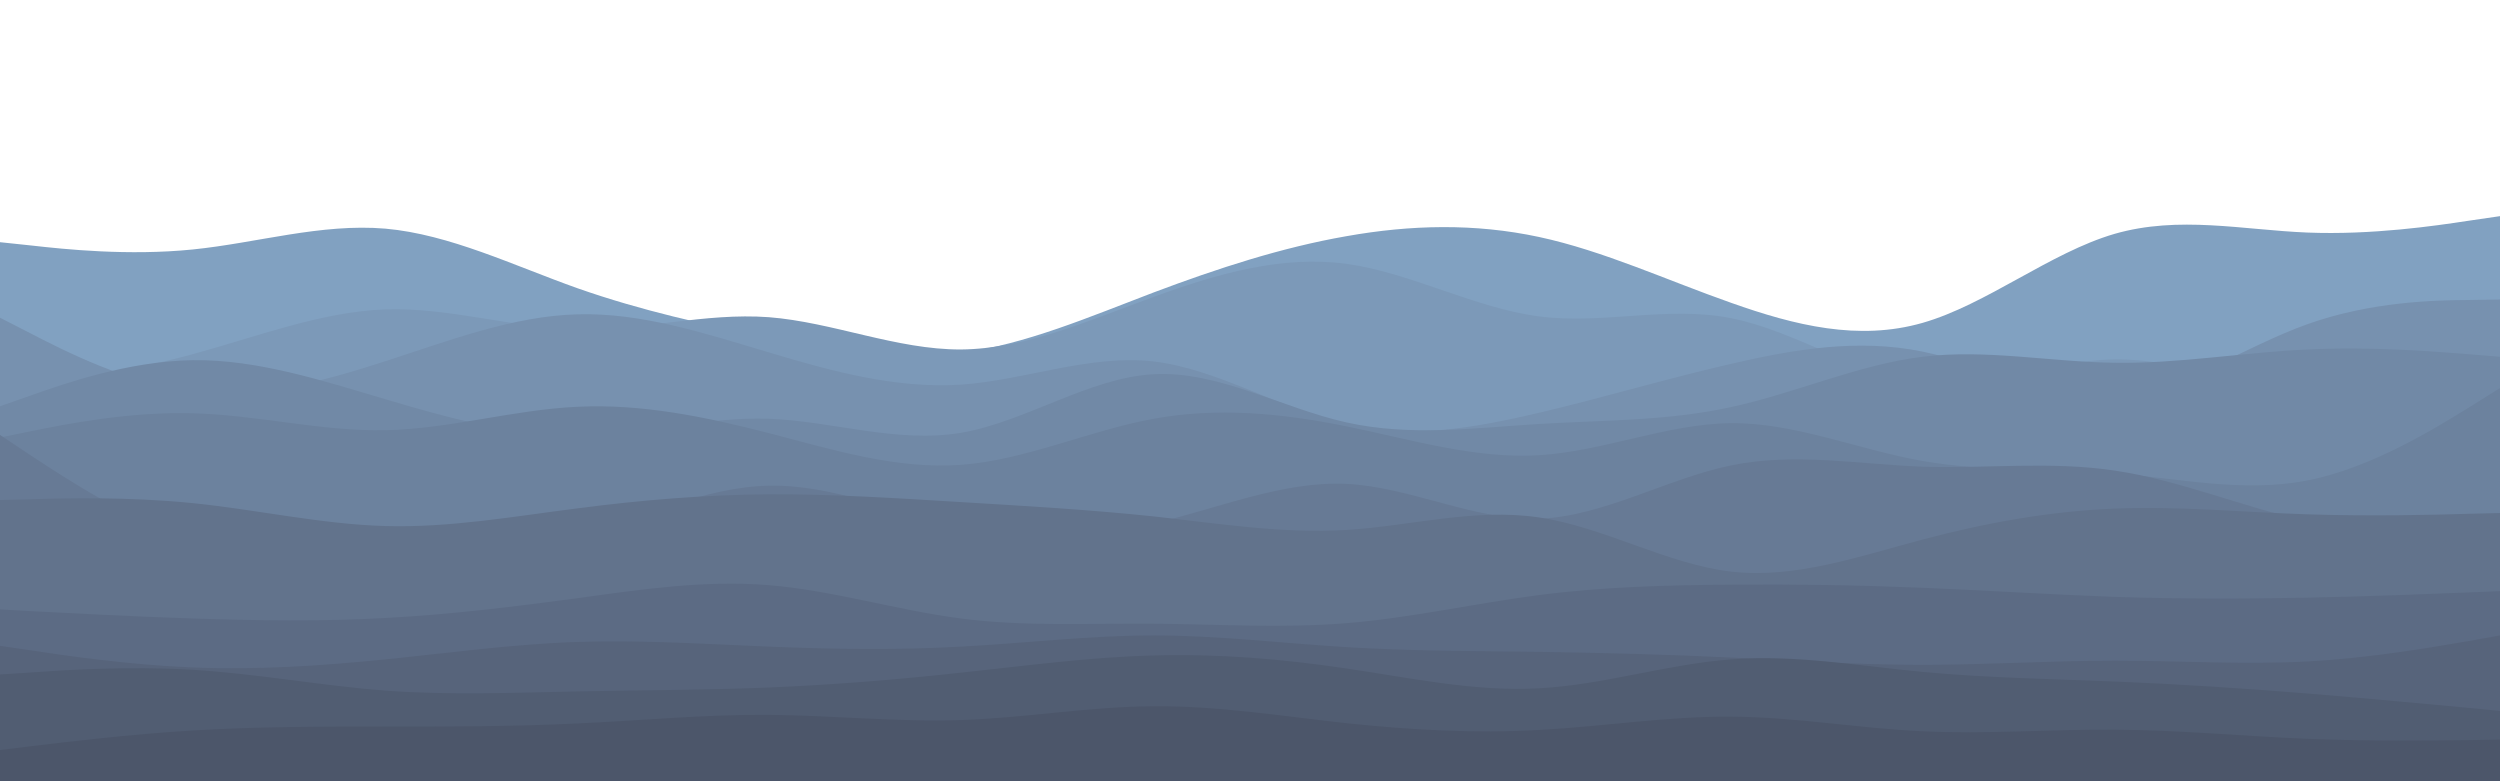<svg id="visual" viewBox="0 0 960 300" width="960" height="300" xmlns="http://www.w3.org/2000/svg" xmlns:xlink="http://www.w3.org/1999/xlink" version="1.1"><path d="M0 93L12.3 94.3C24.7 95.7 49.3 98.3 74 95.8C98.7 93.3 123.3 85.7 148 87.8C172.7 90 197.3 102 221.8 110.7C246.3 119.3 270.7 124.7 295.2 129.5C319.7 134.3 344.3 138.7 369 135.5C393.7 132.3 418.3 121.7 443 112.3C467.7 103 492.3 95 517 90.7C541.7 86.3 566.3 85.7 591 91C615.7 96.3 640.3 107.7 664.8 116.3C689.3 125 713.7 131 738.2 124C762.7 117 787.3 97 812 89.8C836.7 82.7 861.3 88.3 886 89.3C910.7 90.3 935.3 86.7 947.7 84.8L960 83L960 301L947.7 301C935.3 301 910.7 301 886 301C861.3 301 836.7 301 812 301C787.3 301 762.7 301 738.2 301C713.7 301 689.3 301 664.8 301C640.3 301 615.7 301 591 301C566.3 301 541.7 301 517 301C492.3 301 467.7 301 443 301C418.3 301 393.7 301 369 301C344.3 301 319.7 301 295.2 301C270.7 301 246.3 301 221.8 301C197.3 301 172.7 301 148 301C123.3 301 98.7 301 74 301C49.3 301 24.7 301 12.3 301L0 301Z" fill="#81a1c1"></path><path d="M0 150L12.3 148.2C24.7 146.3 49.3 142.7 74 136C98.7 129.3 123.3 119.7 148 118.8C172.7 118 197.3 126 221.8 126.5C246.3 127 270.7 120 295.2 121.8C319.7 123.7 344.3 134.3 369 134.2C393.7 134 418.3 123 443 114C467.7 105 492.3 98 517 101.3C541.7 104.7 566.3 118.3 591 121.5C615.7 124.7 640.3 117.3 664.8 122.2C689.3 127 713.7 144 738.2 146.8C762.7 149.7 787.3 138.3 812 138C836.7 137.7 861.3 148.3 886 150.2C910.7 152 935.3 145 947.7 141.5L960 138L960 301L947.7 301C935.3 301 910.7 301 886 301C861.3 301 836.7 301 812 301C787.3 301 762.7 301 738.2 301C713.7 301 689.3 301 664.8 301C640.3 301 615.7 301 591 301C566.3 301 541.7 301 517 301C492.3 301 467.7 301 443 301C418.3 301 393.7 301 369 301C344.3 301 319.7 301 295.2 301C270.7 301 246.3 301 221.8 301C197.3 301 172.7 301 148 301C123.3 301 98.7 301 74 301C49.3 301 24.7 301 12.3 301L0 301Z" fill="#7c99b8"></path><path d="M0 122L12.3 128.3C24.7 134.7 49.3 147.3 74 150.3C98.7 153.3 123.3 146.7 148 138.7C172.7 130.7 197.3 121.3 221.8 120.7C246.3 120 270.7 128 295.2 135.3C319.7 142.7 344.3 149.3 369 147.7C393.7 146 418.3 136 443 138.8C467.7 141.7 492.3 157.3 517 163C541.7 168.7 566.3 164.3 591 158.5C615.7 152.7 640.3 145.3 664.8 139.7C689.3 134 713.7 130 738.2 135C762.7 140 787.3 154 812 152.3C836.7 150.7 861.3 133.3 886 124.5C910.7 115.7 935.3 115.3 947.7 115.2L960 115L960 301L947.7 301C935.3 301 910.7 301 886 301C861.3 301 836.7 301 812 301C787.3 301 762.7 301 738.2 301C713.7 301 689.3 301 664.8 301C640.3 301 615.7 301 591 301C566.3 301 541.7 301 517 301C492.3 301 467.7 301 443 301C418.3 301 393.7 301 369 301C344.3 301 319.7 301 295.2 301C270.7 301 246.3 301 221.8 301C197.3 301 172.7 301 148 301C123.3 301 98.7 301 74 301C49.3 301 24.7 301 12.3 301L0 301Z" fill="#7791af"></path><path d="M0 156L12.3 151.7C24.7 147.3 49.3 138.7 74 138.3C98.7 138 123.3 146 148 153.3C172.7 160.7 197.3 167.3 221.8 167.2C246.3 167 270.7 160 295.2 160.8C319.7 161.7 344.3 170.3 369 166.2C393.7 162 418.3 145 443 143.7C467.7 142.3 492.3 156.7 517 162.2C541.7 167.7 566.3 164.3 591 162.8C615.7 161.3 640.3 161.7 664.8 156.3C689.3 151 713.7 140 738.2 137C762.7 134 787.3 139 812 139.3C836.7 139.7 861.3 135.3 886 134.2C910.7 133 935.3 135 947.7 136L960 137L960 301L947.7 301C935.3 301 910.7 301 886 301C861.3 301 836.7 301 812 301C787.3 301 762.7 301 738.2 301C713.7 301 689.3 301 664.8 301C640.3 301 615.7 301 591 301C566.3 301 541.7 301 517 301C492.3 301 467.7 301 443 301C418.3 301 393.7 301 369 301C344.3 301 319.7 301 295.2 301C270.7 301 246.3 301 221.8 301C197.3 301 172.7 301 148 301C123.3 301 98.7 301 74 301C49.3 301 24.7 301 12.3 301L0 301Z" fill="#7189a6"></path><path d="M0 168L12.3 165.5C24.7 163 49.3 158 74 158.7C98.7 159.3 123.3 165.7 148 165.2C172.7 164.7 197.3 157.3 221.8 156.2C246.3 155 270.7 160 295.2 166.3C319.7 172.7 344.3 180.3 369 178.5C393.7 176.7 418.3 165.3 443 160.8C467.7 156.3 492.3 158.7 517 163.7C541.7 168.7 566.3 176.3 591 174.8C615.7 173.3 640.3 162.7 664.8 162.5C689.3 162.3 713.7 172.7 738.2 177C762.7 181.3 787.3 179.7 812 181.7C836.7 183.7 861.3 189.3 886 184.5C910.7 179.7 935.3 164.3 947.7 156.7L960 149L960 301L947.7 301C935.3 301 910.7 301 886 301C861.3 301 836.7 301 812 301C787.3 301 762.7 301 738.2 301C713.7 301 689.3 301 664.8 301C640.3 301 615.7 301 591 301C566.3 301 541.7 301 517 301C492.3 301 467.7 301 443 301C418.3 301 393.7 301 369 301C344.3 301 319.7 301 295.2 301C270.7 301 246.3 301 221.8 301C197.3 301 172.7 301 148 301C123.3 301 98.7 301 74 301C49.3 301 24.7 301 12.3 301L0 301Z" fill="#6c829e"></path><path d="M0 167L12.3 175.2C24.7 183.3 49.3 199.7 74 207.5C98.7 215.3 123.3 214.7 148 213.8C172.7 213 197.3 212 221.8 205.5C246.3 199 270.7 187 295.2 186.5C319.7 186 344.3 197 369 202.2C393.7 207.3 418.3 206.7 443 201C467.7 195.3 492.3 184.7 517 185.8C541.7 187 566.3 200 591 199.2C615.7 198.3 640.3 183.7 664.8 178.7C689.3 173.7 713.7 178.3 738.2 179.2C762.7 180 787.3 177 812 180.7C836.7 184.3 861.3 194.7 886 200.2C910.7 205.7 935.3 206.3 947.7 206.7L960 207L960 301L947.7 301C935.3 301 910.7 301 886 301C861.3 301 836.7 301 812 301C787.3 301 762.7 301 738.2 301C713.7 301 689.3 301 664.8 301C640.3 301 615.7 301 591 301C566.3 301 541.7 301 517 301C492.3 301 467.7 301 443 301C418.3 301 393.7 301 369 301C344.3 301 319.7 301 295.2 301C270.7 301 246.3 301 221.8 301C197.3 301 172.7 301 148 301C123.3 301 98.7 301 74 301C49.3 301 24.7 301 12.3 301L0 301Z" fill="#677a95"></path><path d="M0 192L12.3 191.7C24.7 191.3 49.3 190.7 74 193.2C98.7 195.7 123.3 201.3 148 202C172.7 202.7 197.3 198.3 221.8 195.2C246.3 192 270.7 190 295.2 189.8C319.7 189.7 344.3 191.3 369 192.8C393.7 194.3 418.3 195.7 443 198.3C467.7 201 492.3 205 517 203.5C541.7 202 566.3 195 591 198.7C615.7 202.3 640.3 216.7 664.8 219.5C689.3 222.3 713.7 213.7 738.2 207.2C762.7 200.7 787.3 196.3 812 195.3C836.7 194.3 861.3 196.7 886 197.5C910.7 198.3 935.3 197.7 947.7 197.3L960 197L960 301L947.7 301C935.3 301 910.7 301 886 301C861.3 301 836.7 301 812 301C787.3 301 762.7 301 738.2 301C713.7 301 689.3 301 664.8 301C640.3 301 615.7 301 591 301C566.3 301 541.7 301 517 301C492.3 301 467.7 301 443 301C418.3 301 393.7 301 369 301C344.3 301 319.7 301 295.2 301C270.7 301 246.3 301 221.8 301C197.3 301 172.7 301 148 301C123.3 301 98.7 301 74 301C49.3 301 24.7 301 12.3 301L0 301Z" fill="#62738c"></path><path d="M0 234L12.3 234.7C24.7 235.3 49.3 236.7 74 237.5C98.7 238.3 123.3 238.7 148 237.3C172.7 236 197.3 233 221.8 229.7C246.3 226.3 270.7 222.7 295.2 224.7C319.7 226.7 344.3 234.3 369 237.5C393.7 240.7 418.3 239.3 443 239.5C467.7 239.7 492.3 241.3 517 239.3C541.7 237.3 566.3 231.7 591 228.5C615.7 225.3 640.3 224.7 664.8 224.5C689.3 224.3 713.7 224.7 738.2 225.7C762.7 226.7 787.3 228.3 812 229.2C836.7 230 861.3 230 886 229.5C910.7 229 935.3 228 947.7 227.5L960 227L960 301L947.7 301C935.3 301 910.7 301 886 301C861.3 301 836.7 301 812 301C787.3 301 762.7 301 738.2 301C713.7 301 689.3 301 664.8 301C640.3 301 615.7 301 591 301C566.3 301 541.7 301 517 301C492.3 301 467.7 301 443 301C418.3 301 393.7 301 369 301C344.3 301 319.7 301 295.2 301C270.7 301 246.3 301 221.8 301C197.3 301 172.7 301 148 301C123.3 301 98.7 301 74 301C49.3 301 24.7 301 12.3 301L0 301Z" fill="#5c6b84"></path><path d="M0 248L12.3 249.8C24.7 251.7 49.3 255.3 74 256.3C98.7 257.3 123.3 255.7 148 253.2C172.7 250.7 197.3 247.3 221.8 246.5C246.3 245.7 270.7 247.3 295.2 248.3C319.7 249.3 344.3 249.7 369 248.3C393.7 247 418.3 244 443 244C467.7 244 492.3 247 517 248.5C541.7 250 566.3 250 591 250.3C615.7 250.7 640.3 251.3 664.8 252.5C689.3 253.7 713.7 255.3 738.2 255.3C762.7 255.3 787.3 253.7 812 253.7C836.7 253.7 861.3 255.3 886 254C910.7 252.7 935.3 248.3 947.7 246.2L960 244L960 301L947.7 301C935.3 301 910.7 301 886 301C861.3 301 836.7 301 812 301C787.3 301 762.7 301 738.2 301C713.7 301 689.3 301 664.8 301C640.3 301 615.7 301 591 301C566.3 301 541.7 301 517 301C492.3 301 467.7 301 443 301C418.3 301 393.7 301 369 301C344.3 301 319.7 301 295.2 301C270.7 301 246.3 301 221.8 301C197.3 301 172.7 301 148 301C123.3 301 98.7 301 74 301C49.3 301 24.7 301 12.3 301L0 301Z" fill="#57647b"></path><path d="M0 259L12.3 258.2C24.7 257.3 49.3 255.7 74 257.2C98.7 258.7 123.3 263.3 148 265.2C172.7 267 197.3 266 221.8 265.5C246.3 265 270.7 265 295.2 264C319.7 263 344.3 261 369 258.3C393.7 255.7 418.3 252.3 443 251.7C467.7 251 492.3 253 517 256.7C541.7 260.3 566.3 265.7 591 264.3C615.7 263 640.3 255 664.8 253.2C689.3 251.3 713.7 255.7 738.2 258C762.7 260.3 787.3 260.7 812 261.7C836.7 262.7 861.3 264.3 886 266.3C910.7 268.3 935.3 270.7 947.7 271.8L960 273L960 301L947.7 301C935.3 301 910.7 301 886 301C861.3 301 836.7 301 812 301C787.3 301 762.7 301 738.2 301C713.7 301 689.3 301 664.8 301C640.3 301 615.7 301 591 301C566.3 301 541.7 301 517 301C492.3 301 467.7 301 443 301C418.3 301 393.7 301 369 301C344.3 301 319.7 301 295.2 301C270.7 301 246.3 301 221.8 301C197.3 301 172.7 301 148 301C123.3 301 98.7 301 74 301C49.3 301 24.7 301 12.3 301L0 301Z" fill="#515d72"></path><path d="M0 288L12.3 286.5C24.7 285 49.3 282 74 280.5C98.7 279 123.3 279 148 279C172.7 279 197.3 279 221.8 277.8C246.3 276.7 270.7 274.3 295.2 274.5C319.7 274.7 344.3 277.3 369 276.5C393.7 275.7 418.3 271.3 443 271.2C467.7 271 492.3 275 517 277.7C541.7 280.3 566.3 281.7 591 280.3C615.7 279 640.3 275 664.8 275.2C689.3 275.3 713.7 279.7 738.2 280.8C762.7 282 787.3 280 812 280.2C836.7 280.3 861.3 282.7 886 283.7C910.7 284.7 935.3 284.3 947.7 284.2L960 284L960 301L947.7 301C935.3 301 910.7 301 886 301C861.3 301 836.7 301 812 301C787.3 301 762.7 301 738.2 301C713.7 301 689.3 301 664.8 301C640.3 301 615.7 301 591 301C566.3 301 541.7 301 517 301C492.3 301 467.7 301 443 301C418.3 301 393.7 301 369 301C344.3 301 319.7 301 295.2 301C270.7 301 246.3 301 221.8 301C197.3 301 172.7 301 148 301C123.3 301 98.7 301 74 301C49.3 301 24.7 301 12.3 301L0 301Z" fill="#4c566a"></path></svg>